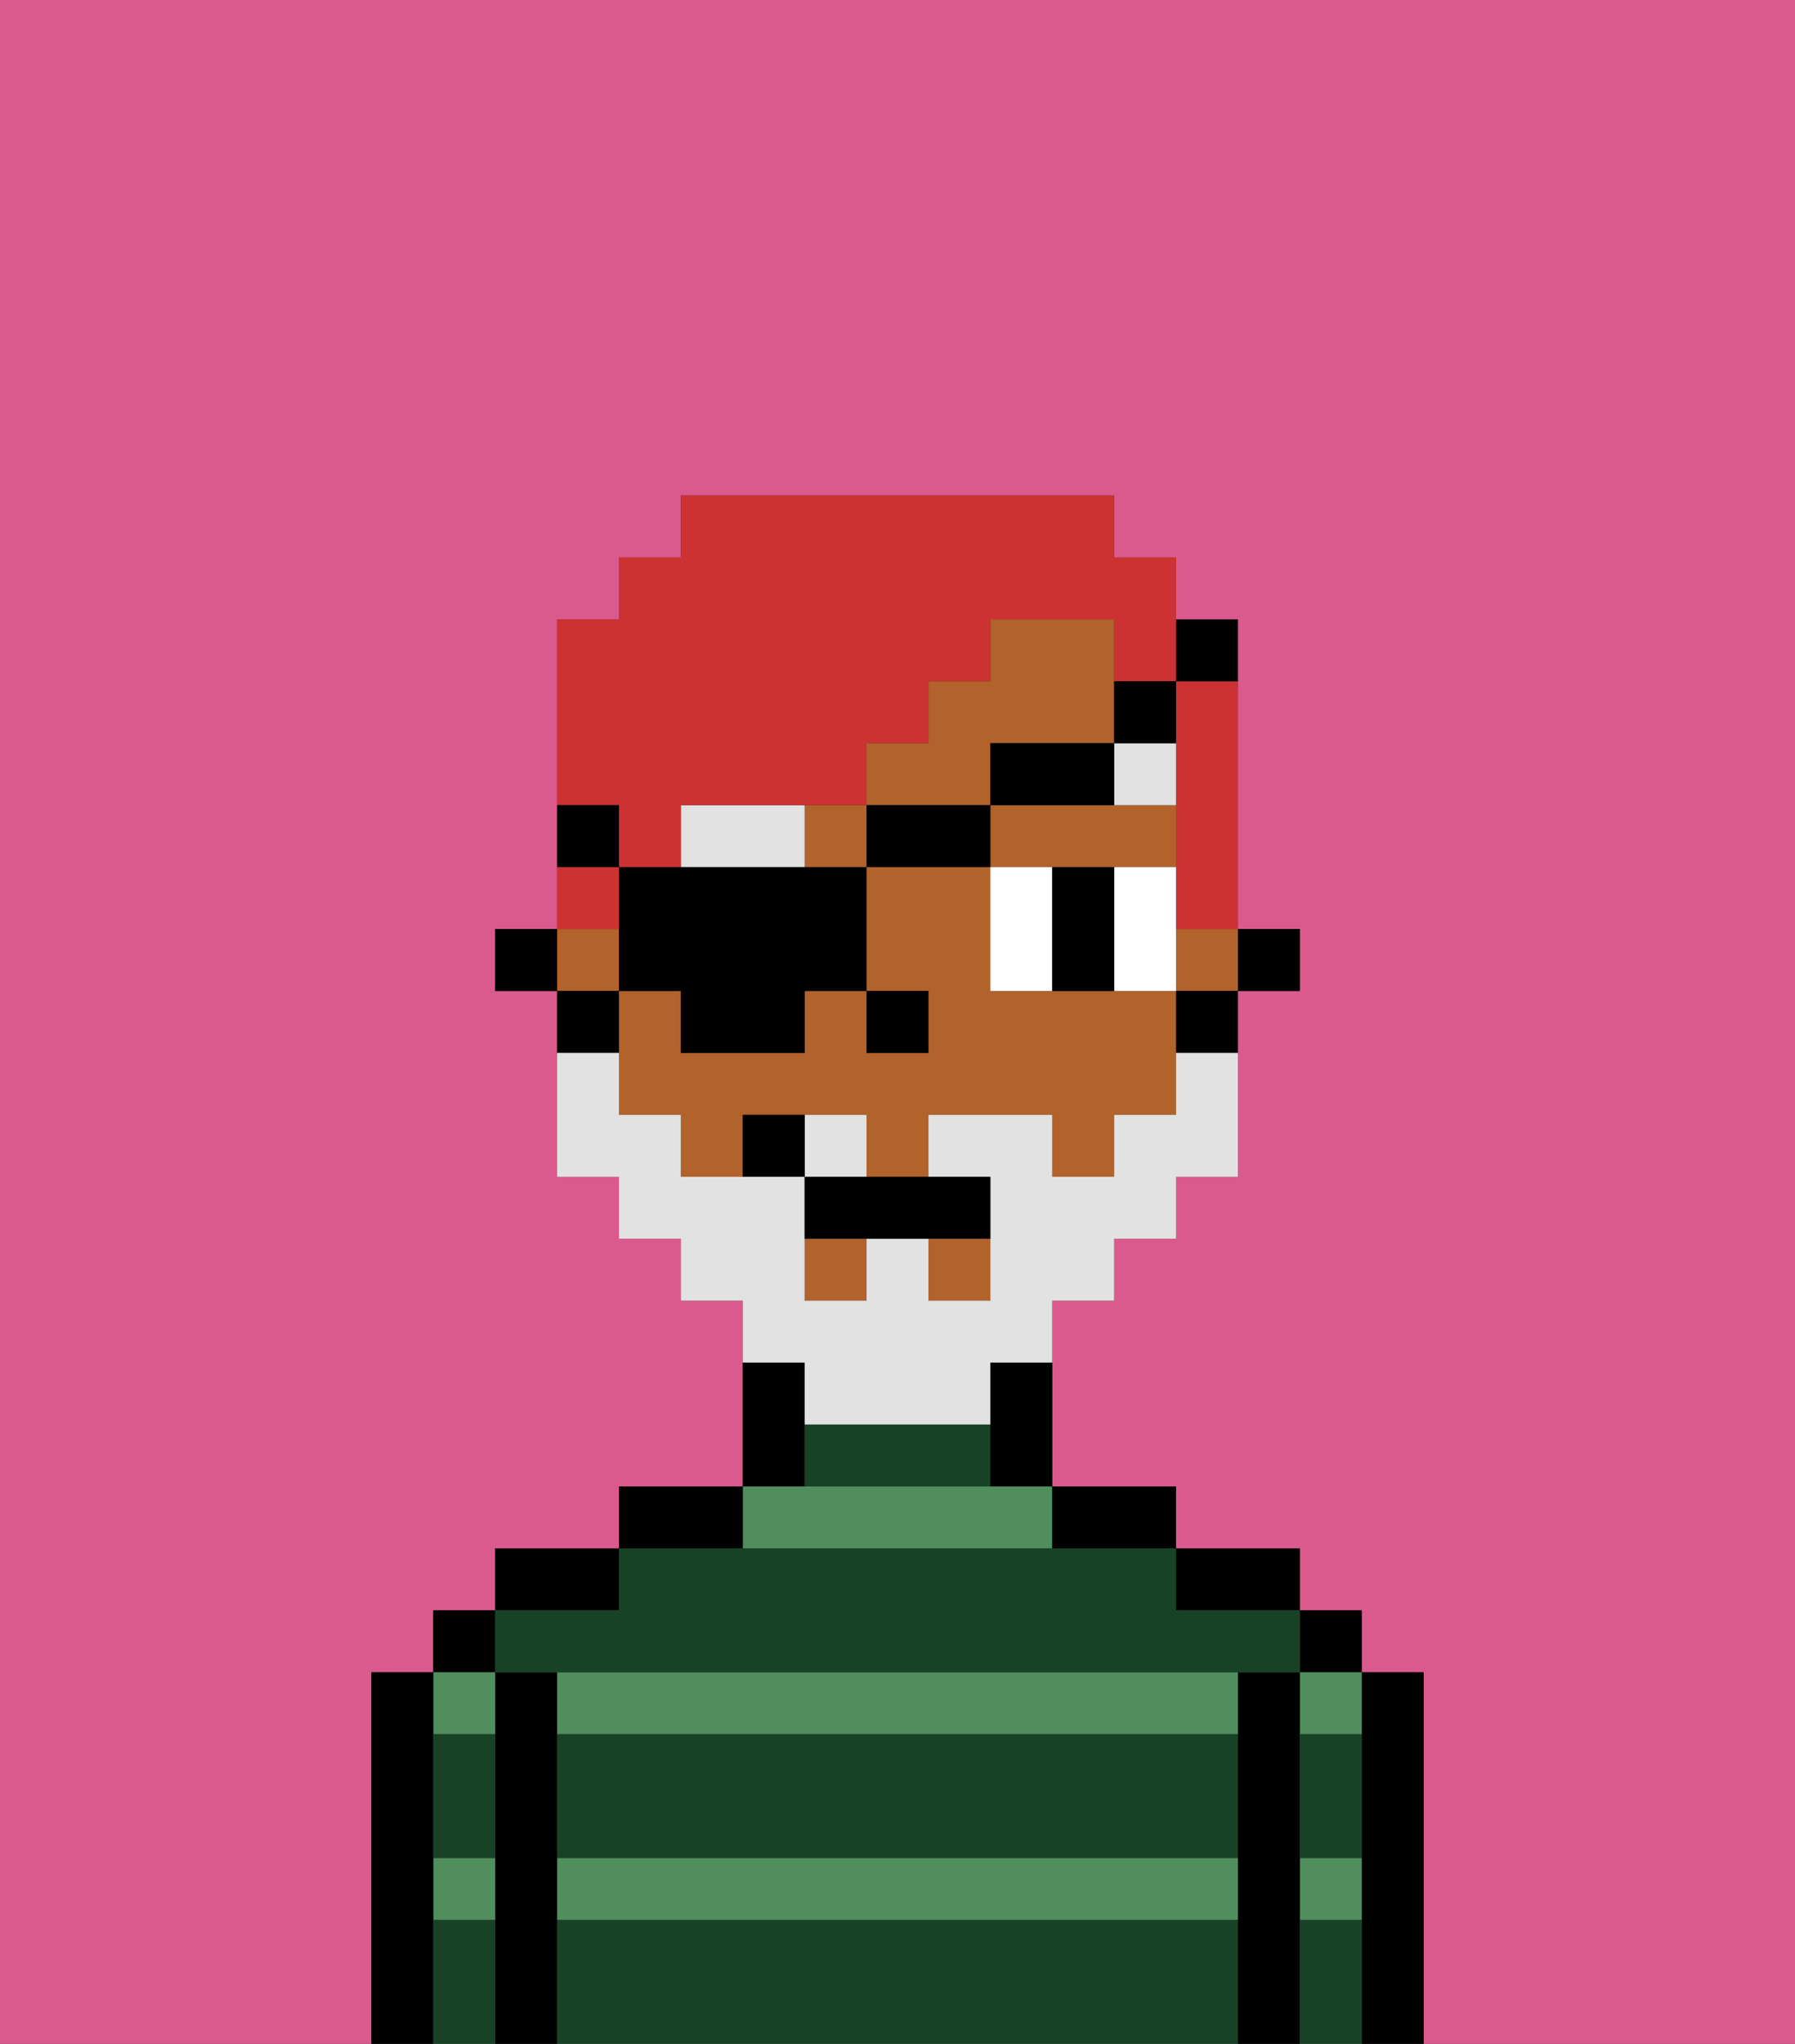<svg xmlns="http://www.w3.org/2000/svg" viewBox="0 0 29 33"><rect x="0" y="0" width="29" height="33" fill="#333333" stroke="none"/><defs><style>polygon,rect,path{shape-rendering:crispedges;}.ka287-1{fill:#db5a8e;}.ka287-2{fill:#000000;}.ka287-3{fill:#508e5d;}.ka287-4{fill:#184226;}.ka287-5{fill:#b2622b;}.ka287-6{fill:#ffffff;}.ka287-7{fill:#e2e2e2;}.ka287-8{fill:#e2e2e2;}.ka287-9{fill:#cc3232;}</style></defs><path class="ka287-1" d="M0,33H6V27H7V26H8V25h2V24h2V21H11V20H10V19H9V16H8V15H9V10h1V9h1V8h7V9h1v1h1v5h1v1H20v3H19v1H18v1H17v3h2v1h2v1h1v1h1v6h6V0H0Z"/><path class="ka287-2" d="M23,27H22v6h1V27Z"/><rect class="ka287-2" x="21" y="26" width="1" height="1"/><path class="ka287-3" d="M21,31h1V30H21Z"/><path class="ka287-3" d="M21,28h1V27H21Z"/><path class="ka287-2" d="M21,30V27H20v6h1V30Z"/><path class="ka287-2" d="M20,26h1V25H19v1Z"/><path class="ka287-3" d="M9,27v1H20V27H9Z"/><path class="ka287-3" d="M9,31H20V30H9Z"/><path class="ka287-3" d="M17,25V24H12v1Z"/><path class="ka287-2" d="M18,25h1V24H17v1Z"/><path class="ka287-2" d="M13,23V22H12v2h1Z"/><path class="ka287-2" d="M12,24H10v1h2Z"/><path class="ka287-2" d="M10,25H8v1h2Z"/><path class="ka287-2" d="M9,30V27H8v6H9V30Z"/><rect class="ka287-2" x="7" y="26" width="1" height="1"/><path class="ka287-3" d="M7,31H8V30H7Z"/><path class="ka287-3" d="M8,28V27H7v1Z"/><path class="ka287-2" d="M7,30V27H6v6H7V30Z"/><path class="ka287-4" d="M9,31v2H20V31Z"/><path class="ka287-4" d="M9,29v1H20V28H9Z"/><path class="ka287-4" d="M9,27H21V26H19V25H10v1H8v1Z"/><path class="ka287-4" d="M15,23H13v1h3V23Z"/><path class="ka287-4" d="M7,29v1H8V28H7Z"/><path class="ka287-4" d="M7,31v2H8V31Z"/><path class="ka287-4" d="M21,31v2h1V31Z"/><path class="ka287-4" d="M21,29v1h1V28H21Z"/><rect class="ka287-2" x="20" y="15" width="1" height="1"/><path class="ka287-5" d="M18,16H16V14H14v2h1v1H14V16H13v1H11V16H10v2h1v1h1V18h2v1h1V18h2v1h1V18h1V16Z"/><rect class="ka287-5" x="13" y="20" width="1" height="1"/><rect class="ka287-5" x="15" y="20" width="1" height="1"/><rect class="ka287-5" x="19" y="15" width="1" height="1"/><rect class="ka287-5" x="13" y="13" width="1" height="1"/><path class="ka287-5" d="M16,13v1h3V13H16Z"/><path class="ka287-5" d="M16,12h2V10H16v1H15v1H14v1h2Z"/><rect class="ka287-5" x="9" y="15" width="1" height="1"/><path class="ka287-2" d="M19,17h1V16H19Z"/><path class="ka287-2" d="M16,23v1h1V22H16Z"/><path class="ka287-2" d="M10,16H9v1h1Z"/><rect class="ka287-2" x="8" y="15" width="1" height="1"/><rect class="ka287-2" x="14" y="16" width="1" height="1"/><path class="ka287-6" d="M16,14v2h1V14Z"/><path class="ka287-6" d="M18,15v1h1V14H18Z"/><path class="ka287-2" d="M18,14H17v2h1V14Z"/><path class="ka287-7" d="M18,13h1V12H18Z"/><path class="ka287-7" d="M13,13H11v1h2Z"/><path class="ka287-8" d="M14,18H13v1h1Z"/><path class="ka287-8" d="M13,23h3V22h1V21h1V20h1V19h1V17H19v1H18v1H17V18H15v1h1v2H15V20H14v1H13V19H11V18H10V17H9v2h1v1h1v1h1v1h1Z"/><path class="ka287-2" d="M13,19v1h3V19H13Z"/><path class="ka287-2" d="M12,18v1h1V18Z"/><path class="ka287-9" d="M10,14H9v1h1Z"/><path class="ka287-9" d="M10,14h1V13h3V12h1V11h1V10h2v1h1V9H18V8H11V9H10v1H9v3h1Z"/><path class="ka287-9" d="M19,12v3h1V11H19Z"/><path class="ka287-2" d="M11,17h2V16h1V14H10v2h1Z"/><rect class="ka287-2" x="14" y="13" width="2" height="1"/><path class="ka287-2" d="M18,12H16v1h2Z"/><path class="ka287-2" d="M19,12V11H18v1Z"/><path class="ka287-2" d="M20,11V10H19v1Z"/><path class="ka287-2" d="M10,13H9v1h1Z"/></svg>